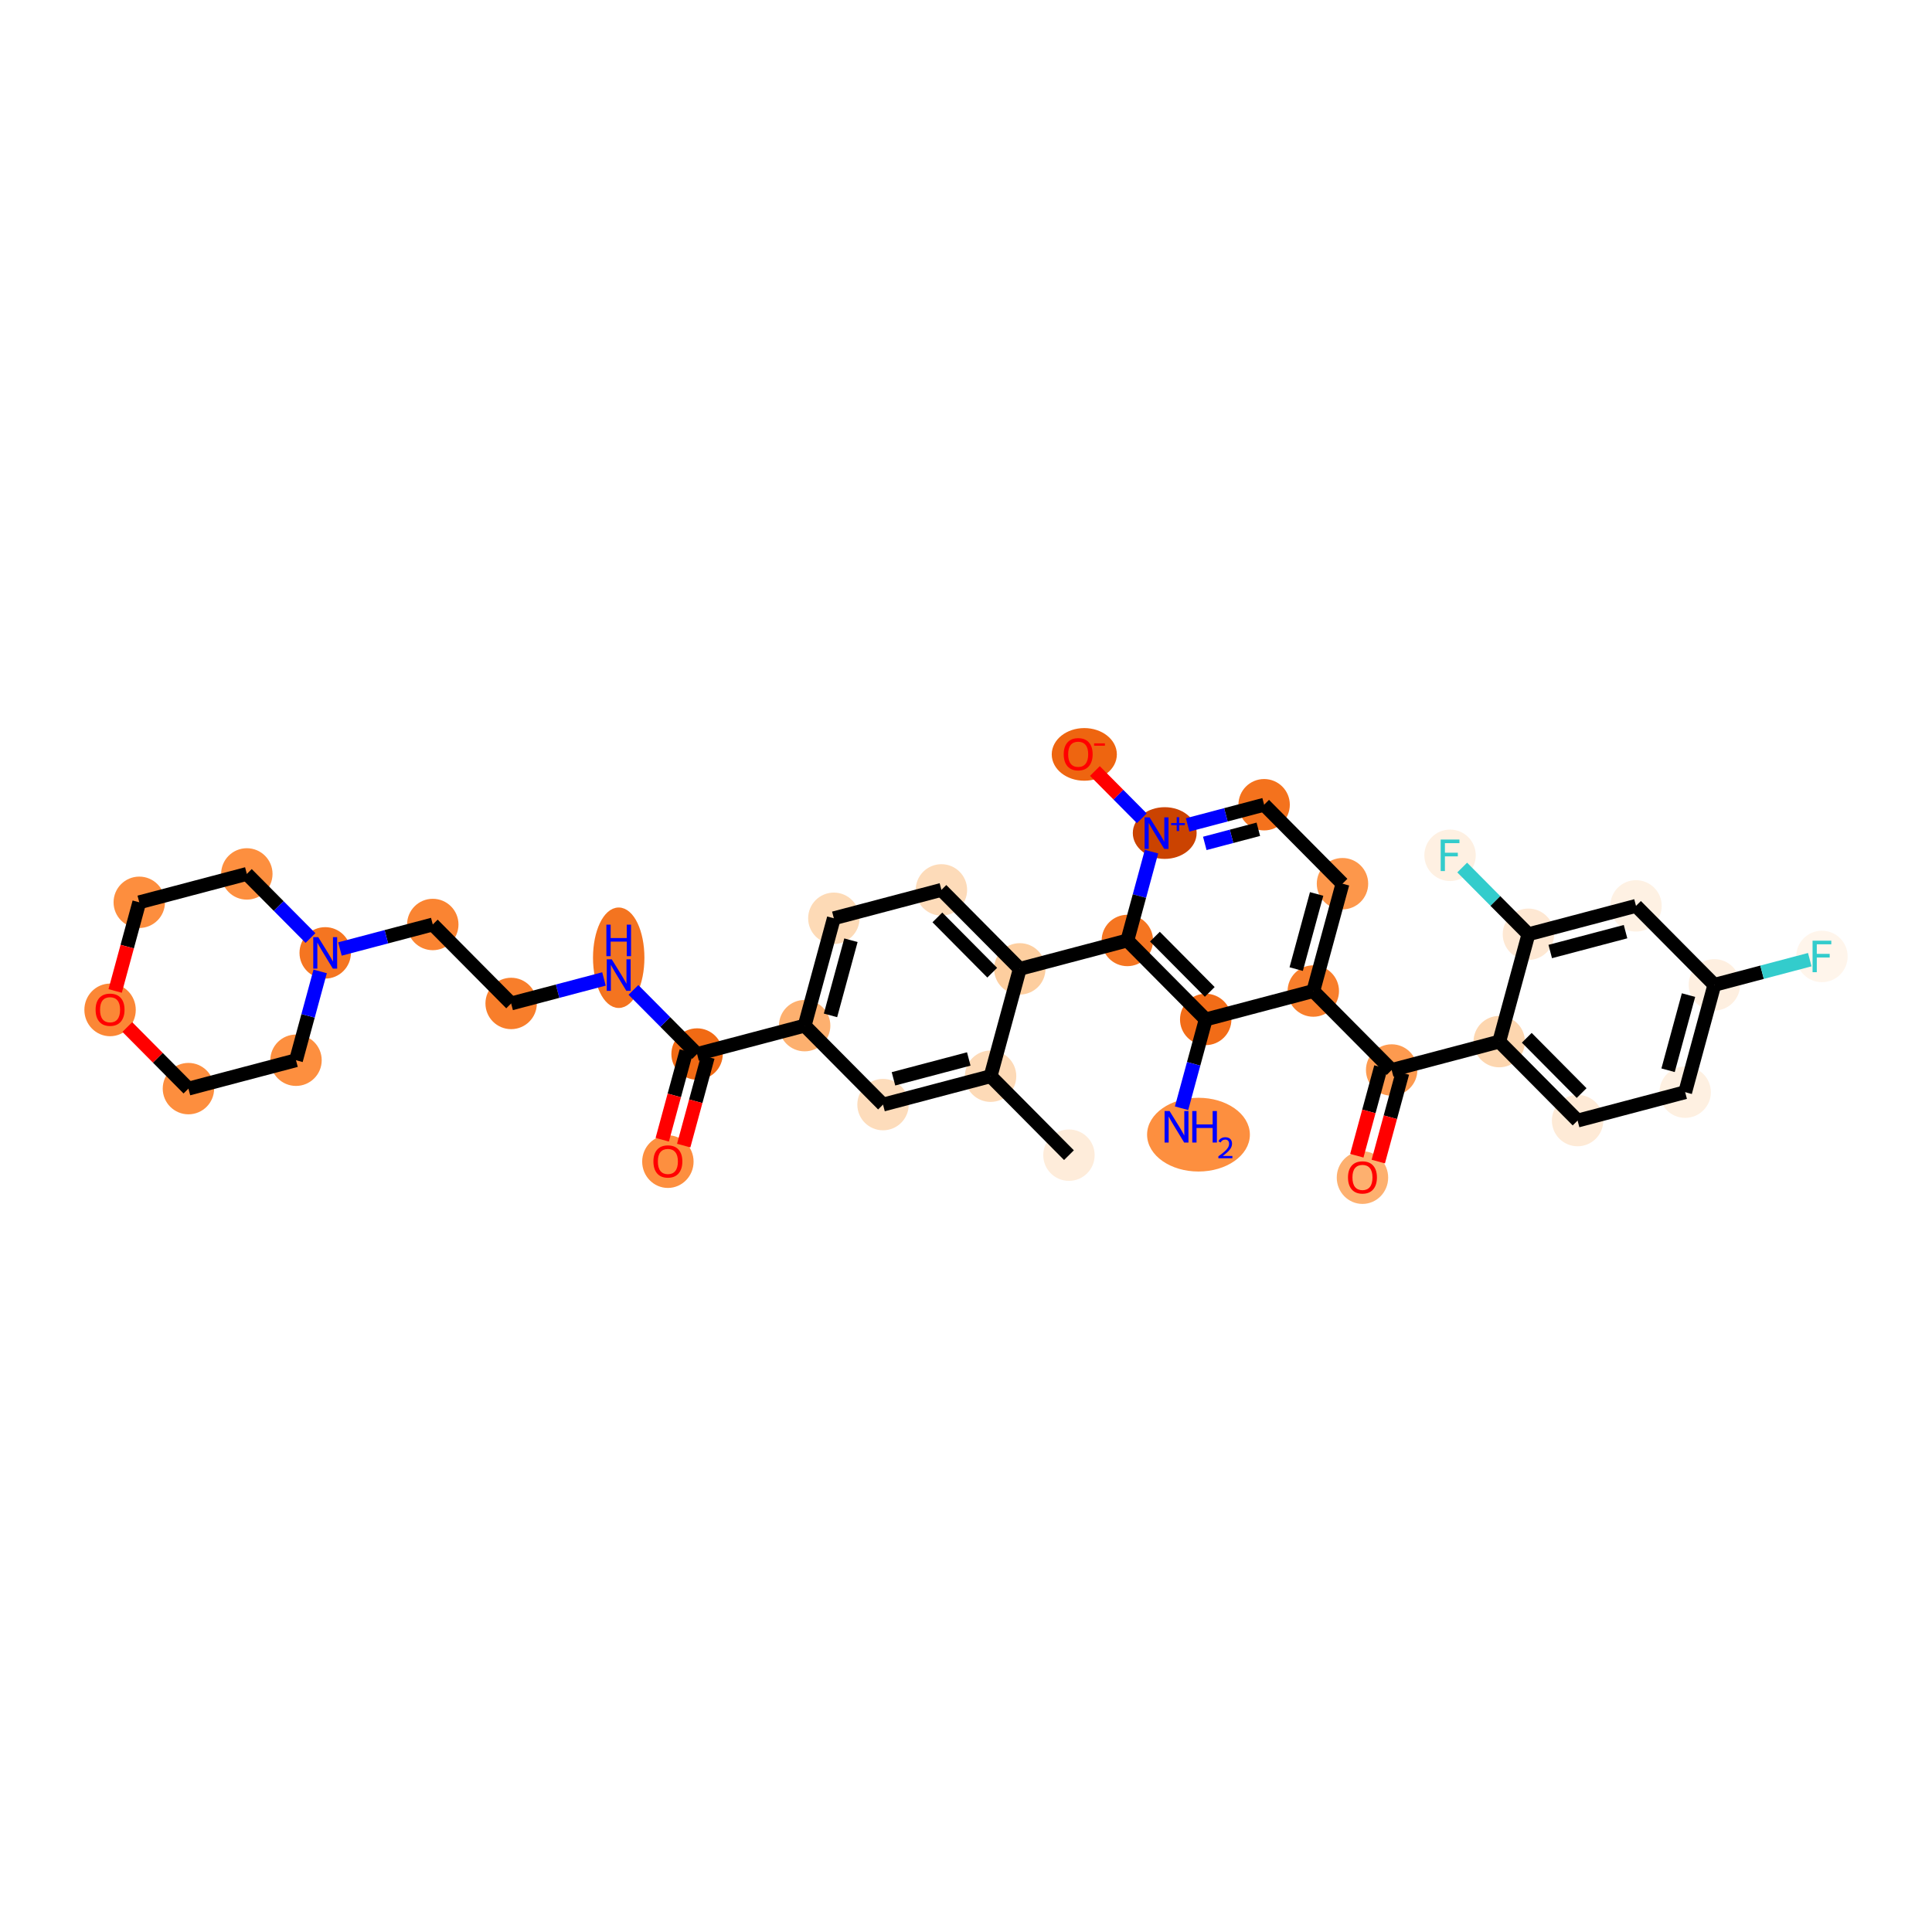 <?xml version='1.0' encoding='iso-8859-1'?>
<svg version='1.1' baseProfile='full'
              xmlns='http://www.w3.org/2000/svg'
                      xmlns:rdkit='http://www.rdkit.org/xml'
                      xmlns:xlink='http://www.w3.org/1999/xlink'
                  xml:space='preserve'
width='280px' height='280px' viewBox='0 0 280 280'>
<!-- END OF HEADER -->
<rect style='opacity:1.0;fill:#FFFFFF;stroke:none' width='280' height='280' x='0' y='0'> </rect>
<ellipse cx='154.921' cy='167.416' rx='3.225' ry='3.225'  style='fill:#FEECDA;fill-rule:evenodd;stroke:#FEECDA;stroke-width:1.0px;stroke-linecap:butt;stroke-linejoin:miter;stroke-opacity:1' />
<ellipse cx='143.563' cy='155.972' rx='3.225' ry='3.225'  style='fill:#FDDAB7;fill-rule:evenodd;stroke:#FDDAB7;stroke-width:1.0px;stroke-linecap:butt;stroke-linejoin:miter;stroke-opacity:1' />
<ellipse cx='127.974' cy='160.087' rx='3.225' ry='3.225'  style='fill:#FDDCBB;fill-rule:evenodd;stroke:#FDDCBB;stroke-width:1.0px;stroke-linecap:butt;stroke-linejoin:miter;stroke-opacity:1' />
<ellipse cx='116.616' cy='148.643' rx='3.225' ry='3.225'  style='fill:#FDB06F;fill-rule:evenodd;stroke:#FDB06F;stroke-width:1.0px;stroke-linecap:butt;stroke-linejoin:miter;stroke-opacity:1' />
<ellipse cx='101.026' cy='152.757' rx='3.225' ry='3.225'  style='fill:#F16A14;fill-rule:evenodd;stroke:#F16A14;stroke-width:1.0px;stroke-linecap:butt;stroke-linejoin:miter;stroke-opacity:1' />
<ellipse cx='96.794' cy='168.351' rx='3.225' ry='3.315'  style='fill:#FD8F3F;fill-rule:evenodd;stroke:#FD8F3F;stroke-width:1.0px;stroke-linecap:butt;stroke-linejoin:miter;stroke-opacity:1' />
<ellipse cx='89.668' cy='138.802' rx='3.225' ry='6.78'  style='fill:#F47420;fill-rule:evenodd;stroke:#F47420;stroke-width:1.0px;stroke-linecap:butt;stroke-linejoin:miter;stroke-opacity:1' />
<ellipse cx='74.079' cy='145.428' rx='3.225' ry='3.225'  style='fill:#F87E2B;fill-rule:evenodd;stroke:#F87E2B;stroke-width:1.0px;stroke-linecap:butt;stroke-linejoin:miter;stroke-opacity:1' />
<ellipse cx='62.721' cy='133.984' rx='3.225' ry='3.225'  style='fill:#FA8432;fill-rule:evenodd;stroke:#FA8432;stroke-width:1.0px;stroke-linecap:butt;stroke-linejoin:miter;stroke-opacity:1' />
<ellipse cx='47.131' cy='138.099' rx='3.225' ry='3.229'  style='fill:#F57521;fill-rule:evenodd;stroke:#F57521;stroke-width:1.0px;stroke-linecap:butt;stroke-linejoin:miter;stroke-opacity:1' />
<ellipse cx='35.773' cy='126.655' rx='3.225' ry='3.225'  style='fill:#FD8F3F;fill-rule:evenodd;stroke:#FD8F3F;stroke-width:1.0px;stroke-linecap:butt;stroke-linejoin:miter;stroke-opacity:1' />
<ellipse cx='20.184' cy='130.769' rx='3.225' ry='3.225'  style='fill:#FD8E3E;fill-rule:evenodd;stroke:#FD8E3E;stroke-width:1.0px;stroke-linecap:butt;stroke-linejoin:miter;stroke-opacity:1' />
<ellipse cx='15.952' cy='146.363' rx='3.225' ry='3.315'  style='fill:#FB8736;fill-rule:evenodd;stroke:#FB8736;stroke-width:1.0px;stroke-linecap:butt;stroke-linejoin:miter;stroke-opacity:1' />
<ellipse cx='27.31' cy='157.771' rx='3.225' ry='3.225'  style='fill:#FD8E3E;fill-rule:evenodd;stroke:#FD8E3E;stroke-width:1.0px;stroke-linecap:butt;stroke-linejoin:miter;stroke-opacity:1' />
<ellipse cx='42.9' cy='153.657' rx='3.225' ry='3.225'  style='fill:#FD8F3F;fill-rule:evenodd;stroke:#FD8F3F;stroke-width:1.0px;stroke-linecap:butt;stroke-linejoin:miter;stroke-opacity:1' />
<ellipse cx='120.847' cy='133.085' rx='3.225' ry='3.225'  style='fill:#FDDAB6;fill-rule:evenodd;stroke:#FDDAB6;stroke-width:1.0px;stroke-linecap:butt;stroke-linejoin:miter;stroke-opacity:1' />
<ellipse cx='136.437' cy='128.97' rx='3.225' ry='3.225'  style='fill:#FDDBB9;fill-rule:evenodd;stroke:#FDDBB9;stroke-width:1.0px;stroke-linecap:butt;stroke-linejoin:miter;stroke-opacity:1' />
<ellipse cx='147.795' cy='140.414' rx='3.225' ry='3.225'  style='fill:#FDCE9F;fill-rule:evenodd;stroke:#FDCE9F;stroke-width:1.0px;stroke-linecap:butt;stroke-linejoin:miter;stroke-opacity:1' />
<ellipse cx='163.384' cy='136.3' rx='3.225' ry='3.225'  style='fill:#F57521;fill-rule:evenodd;stroke:#F57521;stroke-width:1.0px;stroke-linecap:butt;stroke-linejoin:miter;stroke-opacity:1' />
<ellipse cx='174.742' cy='147.744' rx='3.225' ry='3.225'  style='fill:#F26C17;fill-rule:evenodd;stroke:#F26C17;stroke-width:1.0px;stroke-linecap:butt;stroke-linejoin:miter;stroke-opacity:1' />
<ellipse cx='173.693' cy='164.443' rx='6.949' ry='4.843'  style='fill:#FD8F3F;fill-rule:evenodd;stroke:#FD8F3F;stroke-width:1.0px;stroke-linecap:butt;stroke-linejoin:miter;stroke-opacity:1' />
<ellipse cx='190.332' cy='143.629' rx='3.225' ry='3.225'  style='fill:#F87E2B;fill-rule:evenodd;stroke:#F87E2B;stroke-width:1.0px;stroke-linecap:butt;stroke-linejoin:miter;stroke-opacity:1' />
<ellipse cx='201.69' cy='155.073' rx='3.225' ry='3.225'  style='fill:#FD9A4F;fill-rule:evenodd;stroke:#FD9A4F;stroke-width:1.0px;stroke-linecap:butt;stroke-linejoin:miter;stroke-opacity:1' />
<ellipse cx='197.458' cy='170.667' rx='3.225' ry='3.315'  style='fill:#FDB06F;fill-rule:evenodd;stroke:#FDB06F;stroke-width:1.0px;stroke-linecap:butt;stroke-linejoin:miter;stroke-opacity:1' />
<ellipse cx='217.279' cy='150.959' rx='3.225' ry='3.225'  style='fill:#FDD6AF;fill-rule:evenodd;stroke:#FDD6AF;stroke-width:1.0px;stroke-linecap:butt;stroke-linejoin:miter;stroke-opacity:1' />
<ellipse cx='228.637' cy='162.402' rx='3.225' ry='3.225'  style='fill:#FEEAD6;fill-rule:evenodd;stroke:#FEEAD6;stroke-width:1.0px;stroke-linecap:butt;stroke-linejoin:miter;stroke-opacity:1' />
<ellipse cx='244.227' cy='158.288' rx='3.225' ry='3.225'  style='fill:#FEF0E1;fill-rule:evenodd;stroke:#FEF0E1;stroke-width:1.0px;stroke-linecap:butt;stroke-linejoin:miter;stroke-opacity:1' />
<ellipse cx='248.458' cy='142.73' rx='3.225' ry='3.225'  style='fill:#FEEFE0;fill-rule:evenodd;stroke:#FEEFE0;stroke-width:1.0px;stroke-linecap:butt;stroke-linejoin:miter;stroke-opacity:1' />
<ellipse cx='264.048' cy='138.615' rx='3.225' ry='3.229'  style='fill:#FFF5EB;fill-rule:evenodd;stroke:#FFF5EB;stroke-width:1.0px;stroke-linecap:butt;stroke-linejoin:miter;stroke-opacity:1' />
<ellipse cx='237.101' cy='131.286' rx='3.225' ry='3.225'  style='fill:#FEF1E3;fill-rule:evenodd;stroke:#FEF1E3;stroke-width:1.0px;stroke-linecap:butt;stroke-linejoin:miter;stroke-opacity:1' />
<ellipse cx='221.511' cy='135.4' rx='3.225' ry='3.225'  style='fill:#FEE8D3;fill-rule:evenodd;stroke:#FEE8D3;stroke-width:1.0px;stroke-linecap:butt;stroke-linejoin:miter;stroke-opacity:1' />
<ellipse cx='210.153' cy='123.957' rx='3.225' ry='3.229'  style='fill:#FEF0E2;fill-rule:evenodd;stroke:#FEF0E2;stroke-width:1.0px;stroke-linecap:butt;stroke-linejoin:miter;stroke-opacity:1' />
<ellipse cx='194.563' cy='128.071' rx='3.225' ry='3.225'  style='fill:#FD974B;fill-rule:evenodd;stroke:#FD974B;stroke-width:1.0px;stroke-linecap:butt;stroke-linejoin:miter;stroke-opacity:1' />
<ellipse cx='183.206' cy='116.627' rx='3.225' ry='3.225'  style='fill:#F4721D;fill-rule:evenodd;stroke:#F4721D;stroke-width:1.0px;stroke-linecap:butt;stroke-linejoin:miter;stroke-opacity:1' />
<ellipse cx='168.801' cy='120.73' rx='4.125' ry='3.246'  style='fill:#CB4301;fill-rule:evenodd;stroke:#CB4301;stroke-width:1.0px;stroke-linecap:butt;stroke-linejoin:miter;stroke-opacity:1' />
<ellipse cx='157.145' cy='109.333' rx='4.219' ry='3.315'  style='fill:#EE6510;fill-rule:evenodd;stroke:#EE6510;stroke-width:1.0px;stroke-linecap:butt;stroke-linejoin:miter;stroke-opacity:1' />
<path class='bond-0 atom-0 atom-1' d='M 154.921,167.416 L 143.563,155.972' style='fill:none;fill-rule:evenodd;stroke:#000000;stroke-width:2.0px;stroke-linecap:butt;stroke-linejoin:miter;stroke-opacity:1' />
<path class='bond-1 atom-1 atom-2' d='M 143.563,155.972 L 127.974,160.087' style='fill:none;fill-rule:evenodd;stroke:#000000;stroke-width:2.0px;stroke-linecap:butt;stroke-linejoin:miter;stroke-opacity:1' />
<path class='bond-1 atom-1 atom-2' d='M 140.402,153.472 L 129.489,156.352' style='fill:none;fill-rule:evenodd;stroke:#000000;stroke-width:2.0px;stroke-linecap:butt;stroke-linejoin:miter;stroke-opacity:1' />
<path class='bond-35 atom-17 atom-1' d='M 147.795,140.414 L 143.563,155.972' style='fill:none;fill-rule:evenodd;stroke:#000000;stroke-width:2.0px;stroke-linecap:butt;stroke-linejoin:miter;stroke-opacity:1' />
<path class='bond-2 atom-2 atom-3' d='M 127.974,160.087 L 116.616,148.643' style='fill:none;fill-rule:evenodd;stroke:#000000;stroke-width:2.0px;stroke-linecap:butt;stroke-linejoin:miter;stroke-opacity:1' />
<path class='bond-3 atom-3 atom-4' d='M 116.616,148.643 L 101.026,152.757' style='fill:none;fill-rule:evenodd;stroke:#000000;stroke-width:2.0px;stroke-linecap:butt;stroke-linejoin:miter;stroke-opacity:1' />
<path class='bond-14 atom-3 atom-15' d='M 116.616,148.643 L 120.847,133.085' style='fill:none;fill-rule:evenodd;stroke:#000000;stroke-width:2.0px;stroke-linecap:butt;stroke-linejoin:miter;stroke-opacity:1' />
<path class='bond-14 atom-3 atom-15' d='M 120.362,147.156 L 123.324,136.265' style='fill:none;fill-rule:evenodd;stroke:#000000;stroke-width:2.0px;stroke-linecap:butt;stroke-linejoin:miter;stroke-opacity:1' />
<path class='bond-4 atom-4 atom-5' d='M 99.47,152.334 L 97.723,158.757' style='fill:none;fill-rule:evenodd;stroke:#000000;stroke-width:2.0px;stroke-linecap:butt;stroke-linejoin:miter;stroke-opacity:1' />
<path class='bond-4 atom-4 atom-5' d='M 97.723,158.757 L 95.976,165.18' style='fill:none;fill-rule:evenodd;stroke:#FF0000;stroke-width:2.0px;stroke-linecap:butt;stroke-linejoin:miter;stroke-opacity:1' />
<path class='bond-4 atom-4 atom-5' d='M 102.582,153.181 L 100.835,159.604' style='fill:none;fill-rule:evenodd;stroke:#000000;stroke-width:2.0px;stroke-linecap:butt;stroke-linejoin:miter;stroke-opacity:1' />
<path class='bond-4 atom-4 atom-5' d='M 100.835,159.604 L 99.088,166.027' style='fill:none;fill-rule:evenodd;stroke:#FF0000;stroke-width:2.0px;stroke-linecap:butt;stroke-linejoin:miter;stroke-opacity:1' />
<path class='bond-5 atom-4 atom-6' d='M 101.026,152.757 L 96.415,148.111' style='fill:none;fill-rule:evenodd;stroke:#000000;stroke-width:2.0px;stroke-linecap:butt;stroke-linejoin:miter;stroke-opacity:1' />
<path class='bond-5 atom-4 atom-6' d='M 96.415,148.111 L 91.803,143.465' style='fill:none;fill-rule:evenodd;stroke:#0000FF;stroke-width:2.0px;stroke-linecap:butt;stroke-linejoin:miter;stroke-opacity:1' />
<path class='bond-6 atom-6 atom-7' d='M 87.533,141.877 L 80.806,143.653' style='fill:none;fill-rule:evenodd;stroke:#0000FF;stroke-width:2.0px;stroke-linecap:butt;stroke-linejoin:miter;stroke-opacity:1' />
<path class='bond-6 atom-6 atom-7' d='M 80.806,143.653 L 74.079,145.428' style='fill:none;fill-rule:evenodd;stroke:#000000;stroke-width:2.0px;stroke-linecap:butt;stroke-linejoin:miter;stroke-opacity:1' />
<path class='bond-7 atom-7 atom-8' d='M 74.079,145.428 L 62.721,133.984' style='fill:none;fill-rule:evenodd;stroke:#000000;stroke-width:2.0px;stroke-linecap:butt;stroke-linejoin:miter;stroke-opacity:1' />
<path class='bond-8 atom-8 atom-9' d='M 62.721,133.984 L 55.993,135.76' style='fill:none;fill-rule:evenodd;stroke:#000000;stroke-width:2.0px;stroke-linecap:butt;stroke-linejoin:miter;stroke-opacity:1' />
<path class='bond-8 atom-8 atom-9' d='M 55.993,135.76 L 49.266,137.535' style='fill:none;fill-rule:evenodd;stroke:#0000FF;stroke-width:2.0px;stroke-linecap:butt;stroke-linejoin:miter;stroke-opacity:1' />
<path class='bond-9 atom-9 atom-10' d='M 44.996,135.948 L 40.385,131.301' style='fill:none;fill-rule:evenodd;stroke:#0000FF;stroke-width:2.0px;stroke-linecap:butt;stroke-linejoin:miter;stroke-opacity:1' />
<path class='bond-9 atom-9 atom-10' d='M 40.385,131.301 L 35.773,126.655' style='fill:none;fill-rule:evenodd;stroke:#000000;stroke-width:2.0px;stroke-linecap:butt;stroke-linejoin:miter;stroke-opacity:1' />
<path class='bond-37 atom-14 atom-9' d='M 42.9,153.657 L 44.65,147.221' style='fill:none;fill-rule:evenodd;stroke:#000000;stroke-width:2.0px;stroke-linecap:butt;stroke-linejoin:miter;stroke-opacity:1' />
<path class='bond-37 atom-14 atom-9' d='M 44.65,147.221 L 46.401,140.785' style='fill:none;fill-rule:evenodd;stroke:#0000FF;stroke-width:2.0px;stroke-linecap:butt;stroke-linejoin:miter;stroke-opacity:1' />
<path class='bond-10 atom-10 atom-11' d='M 35.773,126.655 L 20.184,130.769' style='fill:none;fill-rule:evenodd;stroke:#000000;stroke-width:2.0px;stroke-linecap:butt;stroke-linejoin:miter;stroke-opacity:1' />
<path class='bond-11 atom-11 atom-12' d='M 20.184,130.769 L 18.437,137.192' style='fill:none;fill-rule:evenodd;stroke:#000000;stroke-width:2.0px;stroke-linecap:butt;stroke-linejoin:miter;stroke-opacity:1' />
<path class='bond-11 atom-11 atom-12' d='M 18.437,137.192 L 16.69,143.616' style='fill:none;fill-rule:evenodd;stroke:#FF0000;stroke-width:2.0px;stroke-linecap:butt;stroke-linejoin:miter;stroke-opacity:1' />
<path class='bond-12 atom-12 atom-13' d='M 18.451,148.845 L 22.881,153.308' style='fill:none;fill-rule:evenodd;stroke:#FF0000;stroke-width:2.0px;stroke-linecap:butt;stroke-linejoin:miter;stroke-opacity:1' />
<path class='bond-12 atom-12 atom-13' d='M 22.881,153.308 L 27.31,157.771' style='fill:none;fill-rule:evenodd;stroke:#000000;stroke-width:2.0px;stroke-linecap:butt;stroke-linejoin:miter;stroke-opacity:1' />
<path class='bond-13 atom-13 atom-14' d='M 27.31,157.771 L 42.9,153.657' style='fill:none;fill-rule:evenodd;stroke:#000000;stroke-width:2.0px;stroke-linecap:butt;stroke-linejoin:miter;stroke-opacity:1' />
<path class='bond-15 atom-15 atom-16' d='M 120.847,133.085 L 136.437,128.97' style='fill:none;fill-rule:evenodd;stroke:#000000;stroke-width:2.0px;stroke-linecap:butt;stroke-linejoin:miter;stroke-opacity:1' />
<path class='bond-16 atom-16 atom-17' d='M 136.437,128.97 L 147.795,140.414' style='fill:none;fill-rule:evenodd;stroke:#000000;stroke-width:2.0px;stroke-linecap:butt;stroke-linejoin:miter;stroke-opacity:1' />
<path class='bond-16 atom-16 atom-17' d='M 135.852,132.959 L 143.802,140.969' style='fill:none;fill-rule:evenodd;stroke:#000000;stroke-width:2.0px;stroke-linecap:butt;stroke-linejoin:miter;stroke-opacity:1' />
<path class='bond-17 atom-17 atom-18' d='M 147.795,140.414 L 163.384,136.3' style='fill:none;fill-rule:evenodd;stroke:#000000;stroke-width:2.0px;stroke-linecap:butt;stroke-linejoin:miter;stroke-opacity:1' />
<path class='bond-18 atom-18 atom-19' d='M 163.384,136.3 L 174.742,147.744' style='fill:none;fill-rule:evenodd;stroke:#000000;stroke-width:2.0px;stroke-linecap:butt;stroke-linejoin:miter;stroke-opacity:1' />
<path class='bond-18 atom-18 atom-19' d='M 167.377,135.745 L 175.327,143.755' style='fill:none;fill-rule:evenodd;stroke:#000000;stroke-width:2.0px;stroke-linecap:butt;stroke-linejoin:miter;stroke-opacity:1' />
<path class='bond-36 atom-34 atom-18' d='M 166.885,123.428 L 165.135,129.864' style='fill:none;fill-rule:evenodd;stroke:#0000FF;stroke-width:2.0px;stroke-linecap:butt;stroke-linejoin:miter;stroke-opacity:1' />
<path class='bond-36 atom-34 atom-18' d='M 165.135,129.864 L 163.384,136.3' style='fill:none;fill-rule:evenodd;stroke:#000000;stroke-width:2.0px;stroke-linecap:butt;stroke-linejoin:miter;stroke-opacity:1' />
<path class='bond-19 atom-19 atom-20' d='M 174.742,147.744 L 172.992,154.18' style='fill:none;fill-rule:evenodd;stroke:#000000;stroke-width:2.0px;stroke-linecap:butt;stroke-linejoin:miter;stroke-opacity:1' />
<path class='bond-19 atom-19 atom-20' d='M 172.992,154.18 L 171.241,160.616' style='fill:none;fill-rule:evenodd;stroke:#0000FF;stroke-width:2.0px;stroke-linecap:butt;stroke-linejoin:miter;stroke-opacity:1' />
<path class='bond-20 atom-19 atom-21' d='M 174.742,147.744 L 190.332,143.629' style='fill:none;fill-rule:evenodd;stroke:#000000;stroke-width:2.0px;stroke-linecap:butt;stroke-linejoin:miter;stroke-opacity:1' />
<path class='bond-21 atom-21 atom-22' d='M 190.332,143.629 L 201.69,155.073' style='fill:none;fill-rule:evenodd;stroke:#000000;stroke-width:2.0px;stroke-linecap:butt;stroke-linejoin:miter;stroke-opacity:1' />
<path class='bond-31 atom-21 atom-32' d='M 190.332,143.629 L 194.563,128.071' style='fill:none;fill-rule:evenodd;stroke:#000000;stroke-width:2.0px;stroke-linecap:butt;stroke-linejoin:miter;stroke-opacity:1' />
<path class='bond-31 atom-21 atom-32' d='M 187.855,140.449 L 190.817,129.558' style='fill:none;fill-rule:evenodd;stroke:#000000;stroke-width:2.0px;stroke-linecap:butt;stroke-linejoin:miter;stroke-opacity:1' />
<path class='bond-22 atom-22 atom-23' d='M 200.134,154.65 L 198.387,161.073' style='fill:none;fill-rule:evenodd;stroke:#000000;stroke-width:2.0px;stroke-linecap:butt;stroke-linejoin:miter;stroke-opacity:1' />
<path class='bond-22 atom-22 atom-23' d='M 198.387,161.073 L 196.64,167.496' style='fill:none;fill-rule:evenodd;stroke:#FF0000;stroke-width:2.0px;stroke-linecap:butt;stroke-linejoin:miter;stroke-opacity:1' />
<path class='bond-22 atom-22 atom-23' d='M 203.246,155.496 L 201.499,161.919' style='fill:none;fill-rule:evenodd;stroke:#000000;stroke-width:2.0px;stroke-linecap:butt;stroke-linejoin:miter;stroke-opacity:1' />
<path class='bond-22 atom-22 atom-23' d='M 201.499,161.919 L 199.752,168.342' style='fill:none;fill-rule:evenodd;stroke:#FF0000;stroke-width:2.0px;stroke-linecap:butt;stroke-linejoin:miter;stroke-opacity:1' />
<path class='bond-23 atom-22 atom-24' d='M 201.69,155.073 L 217.279,150.959' style='fill:none;fill-rule:evenodd;stroke:#000000;stroke-width:2.0px;stroke-linecap:butt;stroke-linejoin:miter;stroke-opacity:1' />
<path class='bond-24 atom-24 atom-25' d='M 217.279,150.959 L 228.637,162.402' style='fill:none;fill-rule:evenodd;stroke:#000000;stroke-width:2.0px;stroke-linecap:butt;stroke-linejoin:miter;stroke-opacity:1' />
<path class='bond-24 atom-24 atom-25' d='M 221.272,150.404 L 229.222,158.414' style='fill:none;fill-rule:evenodd;stroke:#000000;stroke-width:2.0px;stroke-linecap:butt;stroke-linejoin:miter;stroke-opacity:1' />
<path class='bond-38 atom-30 atom-24' d='M 221.511,135.4 L 217.279,150.959' style='fill:none;fill-rule:evenodd;stroke:#000000;stroke-width:2.0px;stroke-linecap:butt;stroke-linejoin:miter;stroke-opacity:1' />
<path class='bond-25 atom-25 atom-26' d='M 228.637,162.402 L 244.227,158.288' style='fill:none;fill-rule:evenodd;stroke:#000000;stroke-width:2.0px;stroke-linecap:butt;stroke-linejoin:miter;stroke-opacity:1' />
<path class='bond-26 atom-26 atom-27' d='M 244.227,158.288 L 248.458,142.73' style='fill:none;fill-rule:evenodd;stroke:#000000;stroke-width:2.0px;stroke-linecap:butt;stroke-linejoin:miter;stroke-opacity:1' />
<path class='bond-26 atom-26 atom-27' d='M 241.75,155.108 L 244.712,144.217' style='fill:none;fill-rule:evenodd;stroke:#000000;stroke-width:2.0px;stroke-linecap:butt;stroke-linejoin:miter;stroke-opacity:1' />
<path class='bond-27 atom-27 atom-28' d='M 248.458,142.73 L 255.373,140.905' style='fill:none;fill-rule:evenodd;stroke:#000000;stroke-width:2.0px;stroke-linecap:butt;stroke-linejoin:miter;stroke-opacity:1' />
<path class='bond-27 atom-27 atom-28' d='M 255.373,140.905 L 262.287,139.08' style='fill:none;fill-rule:evenodd;stroke:#33CCCC;stroke-width:2.0px;stroke-linecap:butt;stroke-linejoin:miter;stroke-opacity:1' />
<path class='bond-28 atom-27 atom-29' d='M 248.458,142.73 L 237.101,131.286' style='fill:none;fill-rule:evenodd;stroke:#000000;stroke-width:2.0px;stroke-linecap:butt;stroke-linejoin:miter;stroke-opacity:1' />
<path class='bond-29 atom-29 atom-30' d='M 237.101,131.286 L 221.511,135.4' style='fill:none;fill-rule:evenodd;stroke:#000000;stroke-width:2.0px;stroke-linecap:butt;stroke-linejoin:miter;stroke-opacity:1' />
<path class='bond-29 atom-29 atom-30' d='M 235.585,135.021 L 224.672,137.901' style='fill:none;fill-rule:evenodd;stroke:#000000;stroke-width:2.0px;stroke-linecap:butt;stroke-linejoin:miter;stroke-opacity:1' />
<path class='bond-30 atom-30 atom-31' d='M 221.511,135.4 L 216.712,130.566' style='fill:none;fill-rule:evenodd;stroke:#000000;stroke-width:2.0px;stroke-linecap:butt;stroke-linejoin:miter;stroke-opacity:1' />
<path class='bond-30 atom-30 atom-31' d='M 216.712,130.566 L 211.914,125.731' style='fill:none;fill-rule:evenodd;stroke:#33CCCC;stroke-width:2.0px;stroke-linecap:butt;stroke-linejoin:miter;stroke-opacity:1' />
<path class='bond-32 atom-32 atom-33' d='M 194.563,128.071 L 183.206,116.627' style='fill:none;fill-rule:evenodd;stroke:#000000;stroke-width:2.0px;stroke-linecap:butt;stroke-linejoin:miter;stroke-opacity:1' />
<path class='bond-33 atom-33 atom-34' d='M 183.206,116.627 L 177.664,118.09' style='fill:none;fill-rule:evenodd;stroke:#000000;stroke-width:2.0px;stroke-linecap:butt;stroke-linejoin:miter;stroke-opacity:1' />
<path class='bond-33 atom-33 atom-34' d='M 177.664,118.09 L 172.122,119.553' style='fill:none;fill-rule:evenodd;stroke:#0000FF;stroke-width:2.0px;stroke-linecap:butt;stroke-linejoin:miter;stroke-opacity:1' />
<path class='bond-33 atom-33 atom-34' d='M 182.366,120.184 L 178.486,121.208' style='fill:none;fill-rule:evenodd;stroke:#000000;stroke-width:2.0px;stroke-linecap:butt;stroke-linejoin:miter;stroke-opacity:1' />
<path class='bond-33 atom-33 atom-34' d='M 178.486,121.208 L 174.607,122.232' style='fill:none;fill-rule:evenodd;stroke:#0000FF;stroke-width:2.0px;stroke-linecap:butt;stroke-linejoin:miter;stroke-opacity:1' />
<path class='bond-34 atom-34 atom-35' d='M 165.481,118.591 L 162.081,115.165' style='fill:none;fill-rule:evenodd;stroke:#0000FF;stroke-width:2.0px;stroke-linecap:butt;stroke-linejoin:miter;stroke-opacity:1' />
<path class='bond-34 atom-34 atom-35' d='M 162.081,115.165 L 158.681,111.74' style='fill:none;fill-rule:evenodd;stroke:#FF0000;stroke-width:2.0px;stroke-linecap:butt;stroke-linejoin:miter;stroke-opacity:1' />
<path  class='atom-5' d='M 94.698 168.328
Q 94.698 167.232, 95.24 166.619
Q 95.782 166.007, 96.794 166.007
Q 97.807 166.007, 98.349 166.619
Q 98.891 167.232, 98.891 168.328
Q 98.891 169.438, 98.342 170.07
Q 97.794 170.695, 96.794 170.695
Q 95.788 170.695, 95.24 170.07
Q 94.698 169.444, 94.698 168.328
M 96.794 170.179
Q 97.491 170.179, 97.865 169.715
Q 98.246 169.244, 98.246 168.328
Q 98.246 167.432, 97.865 166.981
Q 97.491 166.523, 96.794 166.523
Q 96.098 166.523, 95.717 166.974
Q 95.343 167.426, 95.343 168.328
Q 95.343 169.251, 95.717 169.715
Q 96.098 170.179, 96.794 170.179
' fill='#FF0000'/>
<path  class='atom-6' d='M 88.659 139.031
L 90.155 141.449
Q 90.303 141.688, 90.542 142.12
Q 90.781 142.552, 90.794 142.578
L 90.794 139.031
L 91.4 139.031
L 91.4 143.597
L 90.774 143.597
L 89.168 140.953
Q 88.981 140.643, 88.781 140.288
Q 88.588 139.934, 88.53 139.824
L 88.53 143.597
L 87.936 143.597
L 87.936 139.031
L 88.659 139.031
' fill='#0000FF'/>
<path  class='atom-6' d='M 87.882 134.008
L 88.501 134.008
L 88.501 135.949
L 90.835 135.949
L 90.835 134.008
L 91.455 134.008
L 91.455 138.574
L 90.835 138.574
L 90.835 136.465
L 88.501 136.465
L 88.501 138.574
L 87.882 138.574
L 87.882 134.008
' fill='#0000FF'/>
<path  class='atom-9' d='M 46.122 135.816
L 47.618 138.234
Q 47.766 138.473, 48.005 138.905
Q 48.244 139.337, 48.257 139.363
L 48.257 135.816
L 48.863 135.816
L 48.863 140.382
L 48.237 140.382
L 46.631 137.738
Q 46.444 137.428, 46.244 137.073
Q 46.051 136.719, 45.993 136.609
L 45.993 140.382
L 45.399 140.382
L 45.399 135.816
L 46.122 135.816
' fill='#0000FF'/>
<path  class='atom-12' d='M 13.856 146.34
Q 13.856 145.244, 14.398 144.631
Q 14.939 144.019, 15.952 144.019
Q 16.965 144.019, 17.506 144.631
Q 18.048 145.244, 18.048 146.34
Q 18.048 147.45, 17.5 148.082
Q 16.952 148.707, 15.952 148.707
Q 14.946 148.707, 14.398 148.082
Q 13.856 147.456, 13.856 146.34
M 15.952 148.191
Q 16.648 148.191, 17.023 147.727
Q 17.403 147.256, 17.403 146.34
Q 17.403 145.444, 17.023 144.992
Q 16.648 144.535, 15.952 144.535
Q 15.255 144.535, 14.875 144.986
Q 14.501 145.437, 14.501 146.34
Q 14.501 147.263, 14.875 147.727
Q 15.255 148.191, 15.952 148.191
' fill='#FF0000'/>
<path  class='atom-20' d='M 169.501 161.019
L 170.998 163.437
Q 171.146 163.676, 171.385 164.108
Q 171.623 164.54, 171.636 164.566
L 171.636 161.019
L 172.242 161.019
L 172.242 165.585
L 171.617 165.585
L 170.011 162.941
Q 169.824 162.631, 169.624 162.276
Q 169.43 161.922, 169.372 161.812
L 169.372 165.585
L 168.779 165.585
L 168.779 161.019
L 169.501 161.019
' fill='#0000FF'/>
<path  class='atom-20' d='M 172.791 161.019
L 173.41 161.019
L 173.41 162.96
L 175.744 162.96
L 175.744 161.019
L 176.363 161.019
L 176.363 165.585
L 175.744 165.585
L 175.744 163.476
L 173.41 163.476
L 173.41 165.585
L 172.791 165.585
L 172.791 161.019
' fill='#0000FF'/>
<path  class='atom-20' d='M 176.585 165.425
Q 176.695 165.139, 176.959 164.982
Q 177.223 164.82, 177.589 164.82
Q 178.045 164.82, 178.3 165.067
Q 178.556 165.314, 178.556 165.752
Q 178.556 166.199, 178.224 166.616
Q 177.896 167.034, 177.215 167.527
L 178.607 167.527
L 178.607 167.868
L 176.576 167.868
L 176.576 167.583
Q 177.138 167.183, 177.47 166.885
Q 177.806 166.587, 177.968 166.319
Q 178.13 166.05, 178.13 165.774
Q 178.13 165.484, 177.985 165.322
Q 177.84 165.161, 177.589 165.161
Q 177.347 165.161, 177.185 165.259
Q 177.023 165.357, 176.908 165.574
L 176.585 165.425
' fill='#0000FF'/>
<path  class='atom-23' d='M 195.362 170.644
Q 195.362 169.548, 195.904 168.935
Q 196.446 168.322, 197.458 168.322
Q 198.471 168.322, 199.012 168.935
Q 199.554 169.548, 199.554 170.644
Q 199.554 171.753, 199.006 172.385
Q 198.458 173.011, 197.458 173.011
Q 196.452 173.011, 195.904 172.385
Q 195.362 171.76, 195.362 170.644
M 197.458 172.495
Q 198.155 172.495, 198.529 172.031
Q 198.909 171.56, 198.909 170.644
Q 198.909 169.748, 198.529 169.296
Q 198.155 168.838, 197.458 168.838
Q 196.762 168.838, 196.381 169.29
Q 196.007 169.741, 196.007 170.644
Q 196.007 171.566, 196.381 172.031
Q 196.762 172.495, 197.458 172.495
' fill='#FF0000'/>
<path  class='atom-28' d='M 262.69 136.332
L 265.406 136.332
L 265.406 136.855
L 263.303 136.855
L 263.303 138.241
L 265.173 138.241
L 265.173 138.77
L 263.303 138.77
L 263.303 140.898
L 262.69 140.898
L 262.69 136.332
' fill='#33CCCC'/>
<path  class='atom-31' d='M 208.795 121.674
L 211.511 121.674
L 211.511 122.196
L 209.408 122.196
L 209.408 123.583
L 211.278 123.583
L 211.278 124.111
L 209.408 124.111
L 209.408 126.24
L 208.795 126.24
L 208.795 121.674
' fill='#33CCCC'/>
<path  class='atom-34' d='M 166.607 118.459
L 168.103 120.877
Q 168.251 121.116, 168.49 121.548
Q 168.728 121.98, 168.741 122.006
L 168.741 118.459
L 169.348 118.459
L 169.348 123.025
L 168.722 123.025
L 167.116 120.381
Q 166.929 120.071, 166.729 119.716
Q 166.536 119.362, 166.478 119.252
L 166.478 123.025
L 165.884 123.025
L 165.884 118.459
L 166.607 118.459
' fill='#0000FF'/>
<path  class='atom-34' d='M 169.731 119.282
L 170.535 119.282
L 170.535 118.435
L 170.893 118.435
L 170.893 119.282
L 171.719 119.282
L 171.719 119.588
L 170.893 119.588
L 170.893 120.439
L 170.535 120.439
L 170.535 119.588
L 169.731 119.588
L 169.731 119.282
' fill='#0000FF'/>
<path  class='atom-35' d='M 154.162 109.311
Q 154.162 108.214, 154.704 107.602
Q 155.245 106.989, 156.258 106.989
Q 157.271 106.989, 157.812 107.602
Q 158.354 108.214, 158.354 109.311
Q 158.354 110.42, 157.806 111.052
Q 157.258 111.678, 156.258 111.678
Q 155.252 111.678, 154.704 111.052
Q 154.162 110.427, 154.162 109.311
M 156.258 111.162
Q 156.955 111.162, 157.329 110.697
Q 157.709 110.227, 157.709 109.311
Q 157.709 108.414, 157.329 107.963
Q 156.955 107.505, 156.258 107.505
Q 155.561 107.505, 155.181 107.956
Q 154.807 108.408, 154.807 109.311
Q 154.807 110.233, 155.181 110.697
Q 155.561 111.162, 156.258 111.162
' fill='#FF0000'/>
<path  class='atom-35' d='M 158.567 107.734
L 160.129 107.734
L 160.129 108.075
L 158.567 108.075
L 158.567 107.734
' fill='#FF0000'/>
</svg>

